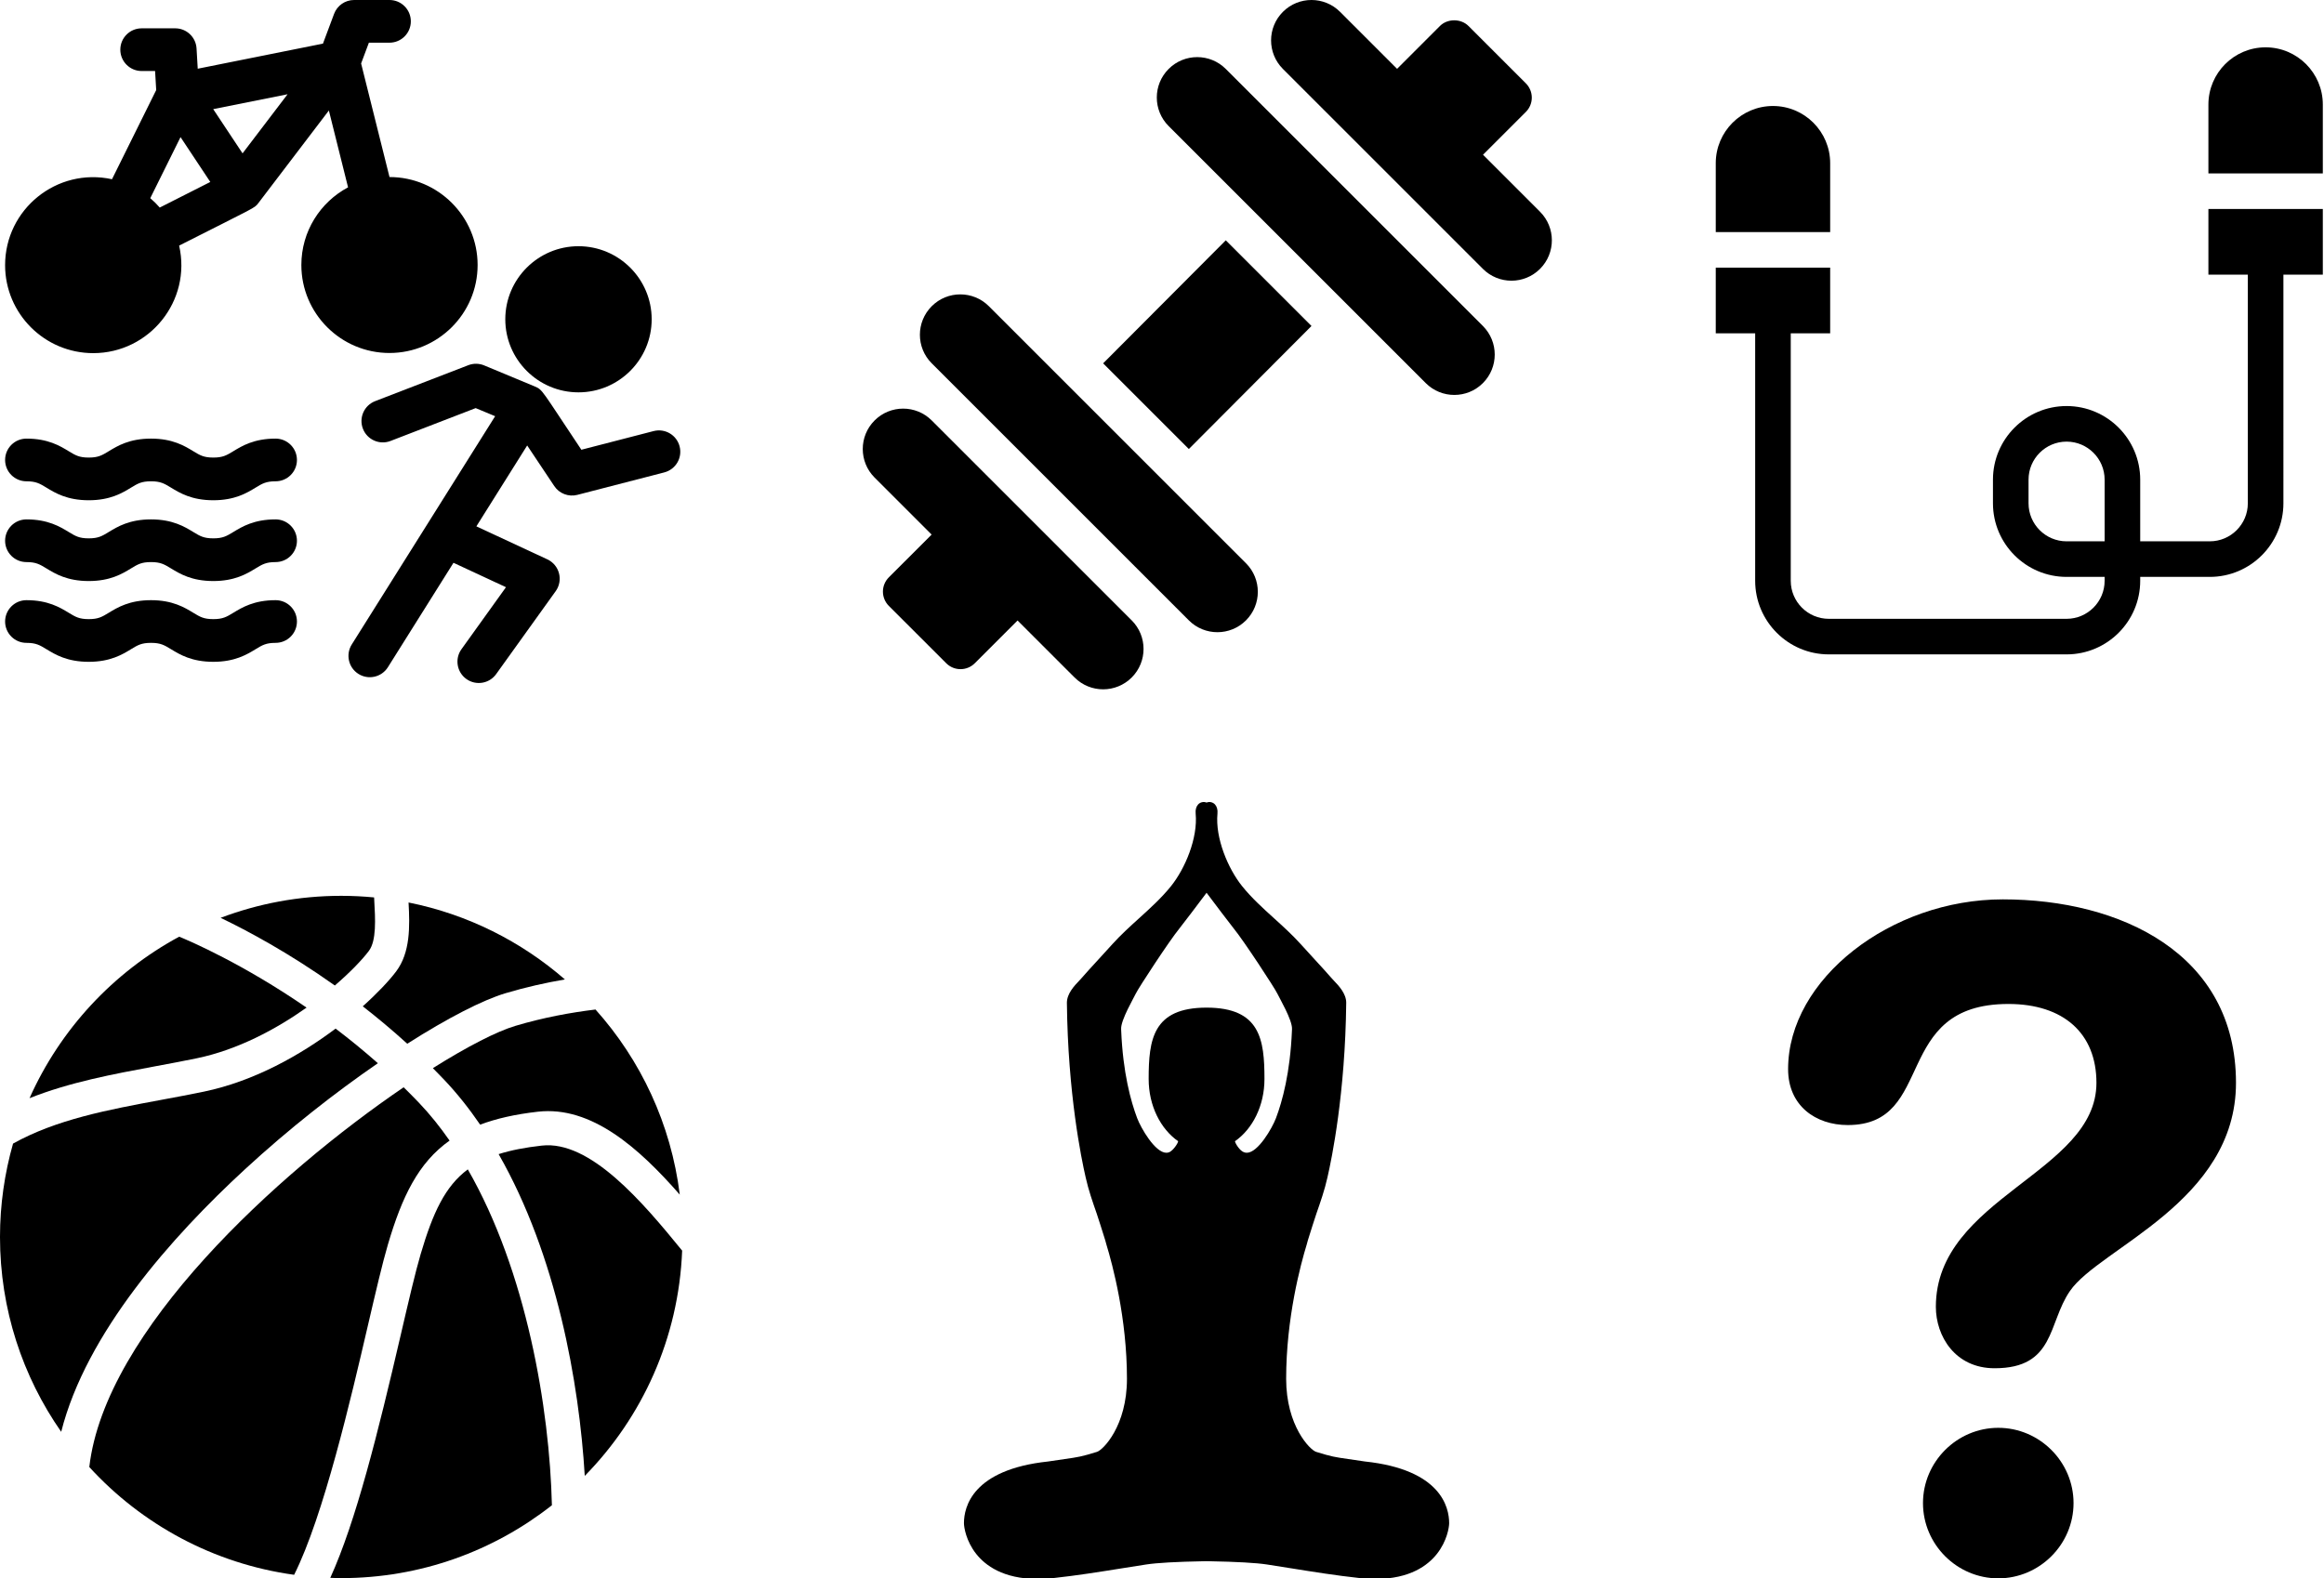 <?xml version="1.0" encoding="UTF-8" standalone="no"?>
<svg
   xmlns:dc="http://purl.org/dc/elements/1.1/"
   xmlns:cc="http://creativecommons.org/ns#"
   xmlns:rdf="http://www.w3.org/1999/02/22-rdf-syntax-ns#"
   xmlns:svg="http://www.w3.org/2000/svg"
   xmlns="http://www.w3.org/2000/svg"
   xmlns:sodipodi="http://sodipodi.sourceforge.net/DTD/sodipodi-0.dtd"
   xmlns:inkscape="http://www.inkscape.org/namespaces/inkscape"
   inkscape:version="1.0beta2 (2b71d25, 2019-12-03)"
   id="svg8"
   version="1.1"
   viewBox="0 0 188.097 127.776"
   height="127.776mm"
   width="188.097mm">
  <defs
     id="defs2" />
  <sodipodi:namedview
     inkscape:window-maximized="0"
     inkscape:window-y="23"
     inkscape:window-x="0"
     inkscape:window-height="855"
     inkscape:window-width="1440"
     fit-margin-bottom="0"
     fit-margin-right="0"
     fit-margin-left="0"
     fit-margin-top="0"
     showgrid="false"
     inkscape:document-rotation="0"
     inkscape:current-layer="layer1"
     inkscape:document-units="mm"
     inkscape:cy="489.56681"
     inkscape:cx="-67.505526"
     inkscape:zoom="0.4142569"
     inkscape:pageshadow="2"
     inkscape:pageopacity="0.0"
     borderopacity="1.0"
     bordercolor="#666666"
     pagecolor="#ffffff"
     id="base" />
  <g
     transform="translate(-11.409,-18.969)"
     id="layer1"
     inkscape:groupmode="layer"
     inkscape:label="Layer 1">
    <g
       transform="matrix(0.113,0,0,0.113,11.395,91.495)"
       id="g4850">
      <g
         id="g4785">
	<g
   id="_x31_4_26_">
		<g
   id="g4782">
			<path
   inkscape:connector-curvature="0"
   d="m 264.32,39.487 c 5.529,-7.328 4.64,-22.871 3.853,-36.582 C 268.143,2.314 268.11,1.736 268.077,1.149 260.327,0.409 252.482,0 244.542,0 c -30.425,0 -59.537,5.605 -86.406,15.766 19.167,9.211 48.836,25.065 81.814,48.49 11.252,-9.683 19.738,-18.622 24.37,-24.769 z"
   id="path4766" />

			<path
   inkscape:connector-curvature="0"
   d="m 388.163,178.955 c -12.047,1.361 -22.207,3.338 -30.896,6.111 41.537,72.522 57.732,164.145 61.695,230.522 41.15,-41.928 67.283,-98.609 69.754,-161.393 -28.354,-34.852 -65.916,-79.169 -100.553,-75.24 z"
   id="path4768" />

			<path
   inkscape:connector-curvature="0"
   d="M 141.232,116.356 C 170.417,110.283 197.836,95.594 219.698,80.089 174.09,48.677 136.05,32.375 128.483,29.272 81.166,54.851 43.302,95.606 21.274,144.987 c 28.632,-11.408 59.641,-17.212 90.098,-22.867 9.853,-1.83 20.038,-3.721 29.86,-5.764 z"
   id="path4770" />

			<path
   inkscape:connector-curvature="0"
   d="m 310.171,123.463 c 2.605,2.618 5.203,5.281 7.783,7.994 9.521,9.995 18.16,20.927 26.082,32.493 11.537,-4.356 25.119,-7.445 41.377,-9.283 38.307,-4.333 72.369,26.012 101.604,59.42 -6.268,-50.645 -27.989,-96.482 -60.354,-132.631 -17.666,2.129 -37.361,5.736 -57.435,11.726 -13.168,3.933 -34.139,14.619 -59.057,30.281 z"
   id="path4772" />

			<path
   inkscape:connector-curvature="0"
   d="m 278.011,249.688 c 10.025,-33.955 21.637,-58.432 44.135,-74.32 -6.752,-9.693 -14.018,-18.79 -21.889,-27.054 -3.641,-3.824 -7.323,-7.517 -11.021,-11.145 -90.263,61.439 -213.906,174.3 -225.149,272.086 37.53,41.062 88.892,69.222 146.712,77.211 21.053,-41.915 40.868,-127.124 52.646,-177.801 5.659,-24.341 10.543,-45.358 14.566,-58.977 z"
   id="path4774" />

			<path
   inkscape:connector-curvature="0"
   d="m 175.668,195.843 c 31.472,-29.001 64.708,-55.007 95.107,-75.908 -10.133,-8.965 -20.297,-17.229 -30.275,-24.808 -25.249,18.98 -58.307,37.674 -94.291,45.158 -10.077,2.097 -20.396,4.014 -30.372,5.866 -38.438,7.138 -75.336,14.051 -106.366,31.364 -6.043,21.271 -9.348,43.697 -9.348,66.905 0,51.917 16.238,100.02 43.839,139.604 17.881,-70.797 79.213,-139.81 131.706,-188.181 z"
   id="path4776" />

			<path
   inkscape:connector-curvature="0"
   d="m 291.829,105.975 c 29.078,-18.538 54.147,-31.356 70.412,-36.211 14.606,-4.362 28.934,-7.539 42.502,-9.856 C 373.39,32.663 335.065,13.245 292.757,4.781 c 0.938,17.07 1.347,35.811 -8.922,49.427 -4.879,6.466 -13.133,15.334 -23.873,24.955 10.518,8.187 21.207,17.115 31.867,26.812 z"
   id="path4778" />

			<path
   inkscape:connector-curvature="0"
   d="m 301.45,256.609 c -3.816,12.928 -8.63,33.625 -14.199,57.588 -16.444,70.755 -32.179,134.067 -50.555,174.442 2.609,0.083 5.217,0.199 7.846,0.199 56.963,0 109.328,-19.539 150.885,-52.206 -1.641,-69.461 -18.293,-167.71 -60.238,-240.643 -16.268,12.091 -25.024,31.112 -33.739,60.62 z"
   id="path4780" />

		</g>

	</g>

</g>
      <g
         id="g4787">
</g>
      <g
         id="g4789">
</g>
      <g
         id="g4791">
</g>
      <g
         id="g4793">
</g>
      <g
         id="g4795">
</g>
      <g
         id="g4797">
</g>
      <g
         id="g4799">
</g>
      <g
         id="g4801">
</g>
      <g
         id="g4803">
</g>
      <g
         id="g4805">
</g>
      <g
         id="g4807">
</g>
      <g
         id="g4809">
</g>
      <g
         id="g4811">
</g>
      <g
         id="g4813">
</g>
      <g
         id="g4815">
</g>
    </g>
    <g
       transform="matrix(0.109,0,0,0.109,81.221,18.969)"
       id="g4949">
      <g
         id="g4856">
	<g
   id="g4854">
		<path
   inkscape:connector-curvature="0"
   d="M 503.058,157.279 460.72,114.941 492.547,83.126 c 2.814,-2.811 4.396,-6.62 4.396,-10.604 0,-3.984 -1.582,-7.793 -4.395,-10.605 L 449.936,19.305 c -5.625,-5.625 -15.586,-5.625 -21.211,0 L 396.91,51.132 354.566,8.786 c -11.715,-11.715 -30.71,-11.715 -42.426,0 -11.717,11.715 -11.717,30.71 0,42.426 l 148.491,148.493 c 11.717,11.715 30.712,11.715 42.427,0 11.715,-11.715 11.715,-30.71 0,-42.426 z"
   id="path4852" />

	</g>

</g>
      <g
         id="g4862">
	<g
   id="g4860">
		<path
   inkscape:connector-curvature="0"
   d="M 199.86,460.786 51.369,312.293 c -11.717,-11.715 -30.71,-11.715 -42.427,0 -11.715,11.717 -11.715,30.712 0,42.427 l 42.345,42.345 -31.765,31.752 c -2.813,2.813 -4.395,6.621 -4.395,10.605 0,3.984 1.582,7.793 4.395,10.605 l 42.612,42.598 c 2.929,2.931 6.767,4.396 10.605,4.396 3.838,0 7.676,-1.465 10.605,-4.395 l 31.752,-31.752 42.338,42.339 c 11.715,11.715 30.71,11.715 42.426,0 11.717,-11.717 11.717,-30.712 0,-42.427 z"
   id="path4858" />

	</g>

</g>
      <g
         id="g4868">
	<g
   id="g4866">
		<polygon
   points="178.647,269.868 242.287,333.508 333.353,242.13 269.713,178.492 "
   id="polygon4864" />

	</g>

</g>
      <g
         id="g4874">
	<g
   id="g4872">
		<path
   inkscape:connector-curvature="0"
   d="M 460.632,242.131 269.713,51.212 c -11.715,-11.715 -30.711,-11.715 -42.426,0 -11.717,11.717 -11.717,30.71 0,42.427 l 190.919,190.919 c 11.715,11.715 30.71,11.715 42.426,0 11.717,-11.715 11.717,-30.71 0,-42.427 z"
   id="path4870" />

	</g>

</g>
      <g
         id="g4880">
	<g
   id="g4878">
		<path
   inkscape:connector-curvature="0"
   d="M 284.714,418.36 93.794,227.44 c -11.715,-11.715 -30.71,-11.715 -42.425,0 -11.717,11.717 -11.717,30.712 0,42.427 l 190.919,190.919 c 11.715,11.715 30.71,11.715 42.426,0 11.717,-11.715 11.717,-30.71 0,-42.426 z"
   id="path4876" />

	</g>

</g>
      <g
         id="g4882">
</g>
      <g
         id="g4884">
</g>
      <g
         id="g4886">
</g>
      <g
         id="g4888">
</g>
      <g
         id="g4890">
</g>
      <g
         id="g4892">
</g>
      <g
         id="g4894">
</g>
      <g
         id="g4896">
</g>
      <g
         id="g4898">
</g>
      <g
         id="g4900">
</g>
      <g
         id="g4902">
</g>
      <g
         id="g4904">
</g>
      <g
         id="g4906">
</g>
      <g
         id="g4908">
</g>
      <g
         id="g4910">
</g>
    </g>
    <g
       transform="matrix(0.096,0,0,0.096,150.27,22.801)"
       id="g4967">
      <path
         inkscape:connector-curvature="0"
         d="m 415.421,191.713 h 33.23 v 192.815 c 0,17.685 -14.388,32.073 -32.073,32.073 h -58.655 v -52.009 c 0,-34.227 -27.846,-62.073 -62.073,-62.073 -34.227,0 -62.073,27.846 -62.073,62.073 v 19.937 c 0,34.227 27.846,62.073 62.073,62.073 h 32.073 v 3.277 c 0,17.685 -14.388,32.073 -32.073,32.073 H 95.374 c -17.685,0 -32.073,-14.388 -32.073,-32.073 V 241.186 h 33.23 V 185.803 H 0.071 v 55.383 h 33.23 v 208.692 c 0,34.227 27.846,62.073 62.073,62.073 H 295.85 c 34.227,0 62.073,-27.846 62.073,-62.073 v -3.277 h 58.655 c 34.228,0 62.073,-27.846 62.073,-62.073 V 191.713 h 33.23 V 136.33 h -96.46 z M 327.923,416.602 H 295.85 c -17.685,0 -32.073,-14.388 -32.073,-32.073 v -19.937 c 0,-17.685 14.388,-32.073 32.073,-32.073 17.685,0 32.073,14.388 32.073,32.073 z"
         id="path4951" />
      <path
         inkscape:connector-curvature="0"
         d="M 511.881,48.23 C 511.881,21.636 490.245,0 463.651,0 c -26.594,0 -48.23,21.636 -48.23,48.23 v 58.1 h 96.46 z"
         id="path4953" />
      <path
         inkscape:connector-curvature="0"
         d="m 96.531,97.703 c 0,-26.594 -21.636,-48.23 -48.23,-48.23 -26.594,0 -48.23,21.636 -48.23,48.23 v 58.1 h 96.46 z"
         id="path4955" />
    </g>
    <g
       transform="matrix(1.753,0,0,1.753,140.42,91.782)"
       id="g5027">
      <g
         id="g4971">
	<path
   inkscape:connector-curvature="0"
   d="m 18.878,0 c 5.424,0 10.764,2.498 10.764,8.473 0,5.51 -6.314,7.629 -7.67,9.62 -1.018,1.481 -0.678,3.562 -3.475,3.562 -1.822,0 -2.712,-1.482 -2.712,-2.838 0,-5.046 7.414,-6.188 7.414,-10.343 0,-2.287 -1.522,-3.643 -4.066,-3.643 -5.424,0 -3.306,5.592 -7.414,5.592 -1.483,0 -2.756,-0.89 -2.756,-2.584 C 8.962,3.683 13.707,0 18.878,0 Z m -0.211,24.406 c 1.904,0 3.475,1.566 3.475,3.476 0,1.91 -1.568,3.476 -3.475,3.476 -1.907,0 -3.476,-1.564 -3.476,-3.476 0,-1.909 1.569,-3.476 3.476,-3.476 z"
   id="path4969" />

</g>
      <g
         id="g4973">
</g>
      <g
         id="g4975">
</g>
      <g
         id="g4977">
</g>
      <g
         id="g4979">
</g>
      <g
         id="g4981">
</g>
      <g
         id="g4983">
</g>
      <g
         id="g4985">
</g>
      <g
         id="g4987">
</g>
      <g
         id="g4989">
</g>
      <g
         id="g4991">
</g>
      <g
         id="g4993">
</g>
      <g
         id="g4995">
</g>
      <g
         id="g4997">
</g>
      <g
         id="g4999">
</g>
      <g
         id="g5001">
</g>
    </g>
    <g
       transform="matrix(0.108,0,0,0.108,11.498,18.969)"
       id="g5054">
      <path
         inkscape:connector-curvature="0"
         d="m 291.1,264.612 c 36.196,-0.021 66.005,-29.383 66.005,-65.986 -0.021,-36.346 -29.638,-65.901 -66.031,-65.908 L 269.803,47.585 275.626,32 h 15.434 c 8.837,0 16,-7.163 16,-16 0,-8.837 -7.163,-16 -16,-16 h -26.536 c -6.677,0 -12.651,4.146 -14.988,10.4 L 241.204,32.702 147.359,51.509 146.47,36.3 c -0.494,-8.459 -7.499,-15.066 -15.973,-15.066 h -25.153 c -8.837,0 -16,7.163 -16,16 0,8.837 7.163,16 16,16 h 10.061 l 0.834,14.278 -33.125,66.838 c -41.401,-9.01 -80.142,22.549 -80.116,64.464 0.021,36.189 29.469,65.908 66.083,65.908 42.076,-0.025 73.809,-39.16 64.339,-80.617 58.009,-29.391 56.364,-27.917 59.362,-31.859 l 52.847,-69.409 14.388,57.587 c -20.778,11.077 -35.015,32.926 -35.001,58.281 0.021,36.192 29.472,65.907 66.084,65.907 z M 118.895,155.591 c -2.19,-2.518 -4.565,-4.87 -7.109,-7.032 l 22.685,-45.772 22.303,33.62 z m 62.053,-40.628 -21.987,-33.142 55.722,-11.167 z"
         id="path5029" />
      <path
         inkscape:connector-curvature="0"
         d="m 432.701,294.118 c 30.244,0 54.85,-24.571 54.85,-54.774 0,-30.203 -24.605,-54.774 -54.85,-54.774 -30.245,0 -54.85,24.571 -54.85,54.774 0,30.203 24.606,54.774 54.85,54.774 z"
         id="path5031" />
      <path
         inkscape:connector-curvature="0"
         d="m 508.489,334.639 c -2.211,-8.556 -10.938,-13.695 -19.495,-11.487 l -54.135,13.991 c -29.953,-44.867 -28.908,-44.941 -34.86,-47.421 l -37.968,-15.801 c -3.802,-1.583 -8.068,-1.638 -11.909,-0.155 l -69.806,26.945 c -8.244,3.183 -12.347,12.444 -9.165,20.688 3.193,8.272 12.468,12.336 20.688,9.165 l 63.82,-24.635 14.585,6.07 -107.466,171.147 c -4.699,7.483 -2.442,17.36 5.041,22.059 7.466,4.689 17.35,2.458 22.059,-5.041 l 49.153,-78.278 39.335,18.298 -33.36,46.488 c -5.152,7.179 -3.509,17.176 3.671,22.327 7.146,5.13 17.154,3.54 22.327,-3.671 l 44.62,-62.178 c 5.843,-8.139 2.84,-19.608 -6.251,-23.835 l -53.191,-24.743 38.075,-60.636 20.289,30.42 c 3.776,5.663 10.724,8.314 17.314,6.613 l 65.142,-16.836 c 8.556,-2.21 13.698,-10.939 11.487,-19.494 z"
         id="path5033" />
      <path
         inkscape:connector-curvature="0"
         d="m 205.709,328.794 c -16.158,0 -25.118,5.455 -31.661,9.438 -5.054,3.077 -7.837,4.771 -15.02,4.771 -7.184,0 -9.967,-1.695 -15.021,-4.771 -6.543,-3.983 -15.503,-9.438 -31.66,-9.438 -16.156,0 -25.116,5.455 -31.658,9.439 -5.052,3.076 -7.835,4.771 -15.016,4.771 -7.181,0 -9.964,-1.694 -15.017,-4.771 -6.543,-3.983 -15.502,-9.438 -31.659,-9.438 -8.837,0 -16,7.163 -16,16 0,8.837 7.163,16 16,16 7.182,0 9.964,1.694 15.017,4.771 6.543,3.983 15.502,9.438 31.659,9.438 16.156,0 25.116,-5.456 31.658,-9.439 5.052,-3.076 7.835,-4.771 15.016,-4.771 7.183,0 9.966,1.694 15.02,4.771 6.543,3.983 15.503,9.438 31.661,9.438 16.157,0 25.117,-5.455 31.66,-9.438 5.054,-3.077 7.838,-4.771 15.021,-4.771 8.837,0 16,-7.163 16,-16 0,-8.837 -7.163,-16 -16,-16 z"
         id="path5035" />
      <path
         inkscape:connector-curvature="0"
         d="m 205.709,389.353 c -16.158,0 -25.118,5.455 -31.661,9.438 -5.054,3.077 -7.837,4.771 -15.02,4.771 -7.184,0 -9.967,-1.695 -15.021,-4.771 -6.543,-3.983 -15.503,-9.438 -31.66,-9.438 -16.156,0 -25.116,5.455 -31.658,9.439 -5.052,3.076 -7.835,4.771 -15.016,4.771 -7.181,0 -9.964,-1.694 -15.017,-4.771 -6.543,-3.983 -15.502,-9.438 -31.659,-9.438 -8.837,0 -16,7.163 -16,16 0,8.837 7.163,16 16,16 7.182,0 9.964,1.694 15.017,4.771 6.543,3.983 15.502,9.438 31.659,9.438 16.156,0 25.116,-5.456 31.658,-9.439 5.052,-3.076 7.835,-4.771 15.016,-4.771 7.183,0 9.966,1.694 15.02,4.771 6.543,3.983 15.503,9.438 31.661,9.438 16.157,0 25.117,-5.455 31.66,-9.438 5.054,-3.077 7.838,-4.771 15.021,-4.771 8.837,0 16,-7.163 16,-16 0,-8.837 -7.163,-16 -16,-16 z"
         id="path5037" />
      <path
         inkscape:connector-curvature="0"
         d="m 205.709,449.91 c -16.158,0 -25.118,5.455 -31.661,9.438 -5.054,3.077 -7.837,4.771 -15.02,4.771 -7.184,0 -9.967,-1.694 -15.021,-4.771 -6.543,-3.983 -15.503,-9.438 -31.66,-9.438 -16.156,0 -25.116,5.456 -31.658,9.439 -5.052,3.076 -7.835,4.771 -15.016,4.771 -7.181,0 -9.964,-1.694 -15.017,-4.771 -6.543,-3.983 -15.502,-9.438 -31.659,-9.438 -8.837,0 -16,7.163 -16,16 0,8.837 7.163,16 16,16 7.182,0 9.964,1.694 15.017,4.771 6.543,3.983 15.502,9.438 31.659,9.438 16.156,0 25.116,-5.455 31.658,-9.439 5.052,-3.076 7.835,-4.771 15.016,-4.771 7.183,0 9.966,1.694 15.02,4.771 6.543,3.983 15.503,9.438 31.661,9.438 16.157,0 25.117,-5.455 31.66,-9.438 5.054,-3.076 7.838,-4.771 15.021,-4.771 8.837,0 16,-7.163 16,-16 0,-8.837 -7.163,-16 -16,-16 z"
         id="path5039" />
    </g>
    <g
       transform="matrix(0.17,0,0,0.17,77.614,83.901)"
       id="g5114">
      <g
         id="g5058">
	<path
   inkscape:connector-curvature="0"
   d="m 260.422,314.065 c -3.338,-0.517 -5.858,-0.875 -7.909,-1.164 -6.301,-0.895 -7.993,-1.135 -15.359,-3.428 -2.903,-0.904 -14.259,-12.358 -14.259,-34.775 0,-28.879 6.857,-54.382 9.803,-64.005 0.078,-0.251 0.27,-0.978 0.536,-1.962 0.487,-1.807 4.062,-12.719 4.062,-12.719 1.938,-5.551 3.944,-11.293 5.247,-17.191 l 0.07,-0.302 c 1.967,-8.54 8.424,-39.756 8.882,-82.935 0,-4.357 -3.622,-8.148 -5.785,-10.412 -0.396,-0.416 -0.747,-0.78 -1.009,-1.086 -2.083,-2.422 -4.825,-5.412 -8.001,-8.872 -2.092,-2.282 -4.396,-4.796 -6.879,-7.546 -3.972,-4.393 -8.401,-8.412 -12.686,-12.297 -5.269,-4.775 -10.714,-9.713 -15.189,-15.28 -6.688,-8.317 -12.871,-22.874 -11.752,-34.606 0.17,-1.77 -0.243,-3.299 -1.162,-4.309 -1.02,-1.123 -2.62,-1.473 -4.029,-0.916 -1.411,-0.557 -3.012,-0.207 -4.03,0.916 -0.918,1.01 -1.333,2.539 -1.161,4.309 1.117,11.732 -5.066,26.289 -11.752,34.606 -4.477,5.567 -9.922,10.505 -15.191,15.28 -4.283,3.885 -8.715,7.904 -12.685,12.297 -2.482,2.75 -4.789,5.264 -6.88,7.546 -3.177,3.46 -5.917,6.45 -8.002,8.872 -0.262,0.306 -0.61,0.67 -1.007,1.086 -2.163,2.264 -5.786,6.055 -5.786,10.434 0.459,43.157 6.916,74.373 8.883,82.913 l 0.069,0.302 c 1.303,5.898 3.31,11.641 5.246,17.191 0,0 3.574,10.912 4.061,12.719 0.267,0.984 0.46,1.711 0.538,1.962 2.945,9.623 9.801,35.126 9.801,64.005 0,22.418 -11.355,33.871 -14.257,34.775 -7.366,2.293 -9.059,2.533 -15.361,3.428 -2.051,0.289 -4.569,0.647 -7.907,1.164 -36.177,3.85 -40.083,21.809 -40.083,29.353 0,2.022 1.047,8.592 5.822,14.649 4.291,5.442 12.837,11.933 29.195,11.933 2.454,0 5.05,-0.146 7.718,-0.434 10.887,-1.17 21.859,-2.928 32.468,-4.627 3.854,-0.617 7.701,-1.233 11.555,-1.824 5.134,-0.787 14.387,-1.309 27.498,-1.549 0.614,-0.012 1.041,-0.021 1.248,-0.027 0.207,0.006 0.634,0.016 1.246,0.027 13.113,0.24 22.365,0.762 27.5,1.549 3.852,0.591 7.7,1.207 11.553,1.824 10.61,1.699 21.583,3.457 32.468,4.627 2.668,0.287 5.264,0.434 7.718,0.434 16.361,0 24.909,-6.488 29.197,-11.933 4.775,-6.056 5.82,-12.628 5.82,-14.649 -0.002,-7.544 -3.906,-25.503 -40.083,-29.353 z m -56.29,-147.029 c -0.539,0 -1.05,-0.117 -1.567,-0.362 -1.683,-0.671 -3.841,-3.886 -4.042,-5.134 8.382,-5.832 14.045,-16.91 14.045,-29.625 0,-18.777 -1.982,-34 -27.567,-34 -25.585,0 -27.567,15.223 -27.567,34 0,12.715 5.663,23.793 14.044,29.625 -0.197,1.245 -2.404,4.307 -4.041,5.134 -0.516,0.245 -1.026,0.362 -1.567,0.362 -5.387,0.002 -12.139,-11.797 -13.912,-16.492 -3.021,-7.977 -6.792,-21.688 -7.601,-41.697 l -0.033,-0.77 c -0.207,-4.215 6.142,-14.994 6.983,-16.838 1.156,-2.539 16.154,-25.4 20.608,-30.816 1.577,-1.915 9.566,-12.523 13.087,-17.205 3.52,4.682 11.508,15.29 13.084,17.205 4.457,5.416 19.451,28.277 20.609,30.816 0.842,1.844 7.191,12.623 6.985,16.838 l -0.033,0.77 c -0.81,20.01 -4.579,33.721 -7.603,41.697 -1.773,4.694 -8.523,16.492 -13.912,16.492 z"
   id="path5056" />

</g>
      <g
         id="g5060">
</g>
      <g
         id="g5062">
</g>
      <g
         id="g5064">
</g>
      <g
         id="g5066">
</g>
      <g
         id="g5068">
</g>
      <g
         id="g5070">
</g>
      <g
         id="g5072">
</g>
      <g
         id="g5074">
</g>
      <g
         id="g5076">
</g>
      <g
         id="g5078">
</g>
      <g
         id="g5080">
</g>
      <g
         id="g5082">
</g>
      <g
         id="g5084">
</g>
      <g
         id="g5086">
</g>
      <g
         id="g5088">
</g>
    </g>
  </g>
</svg>
